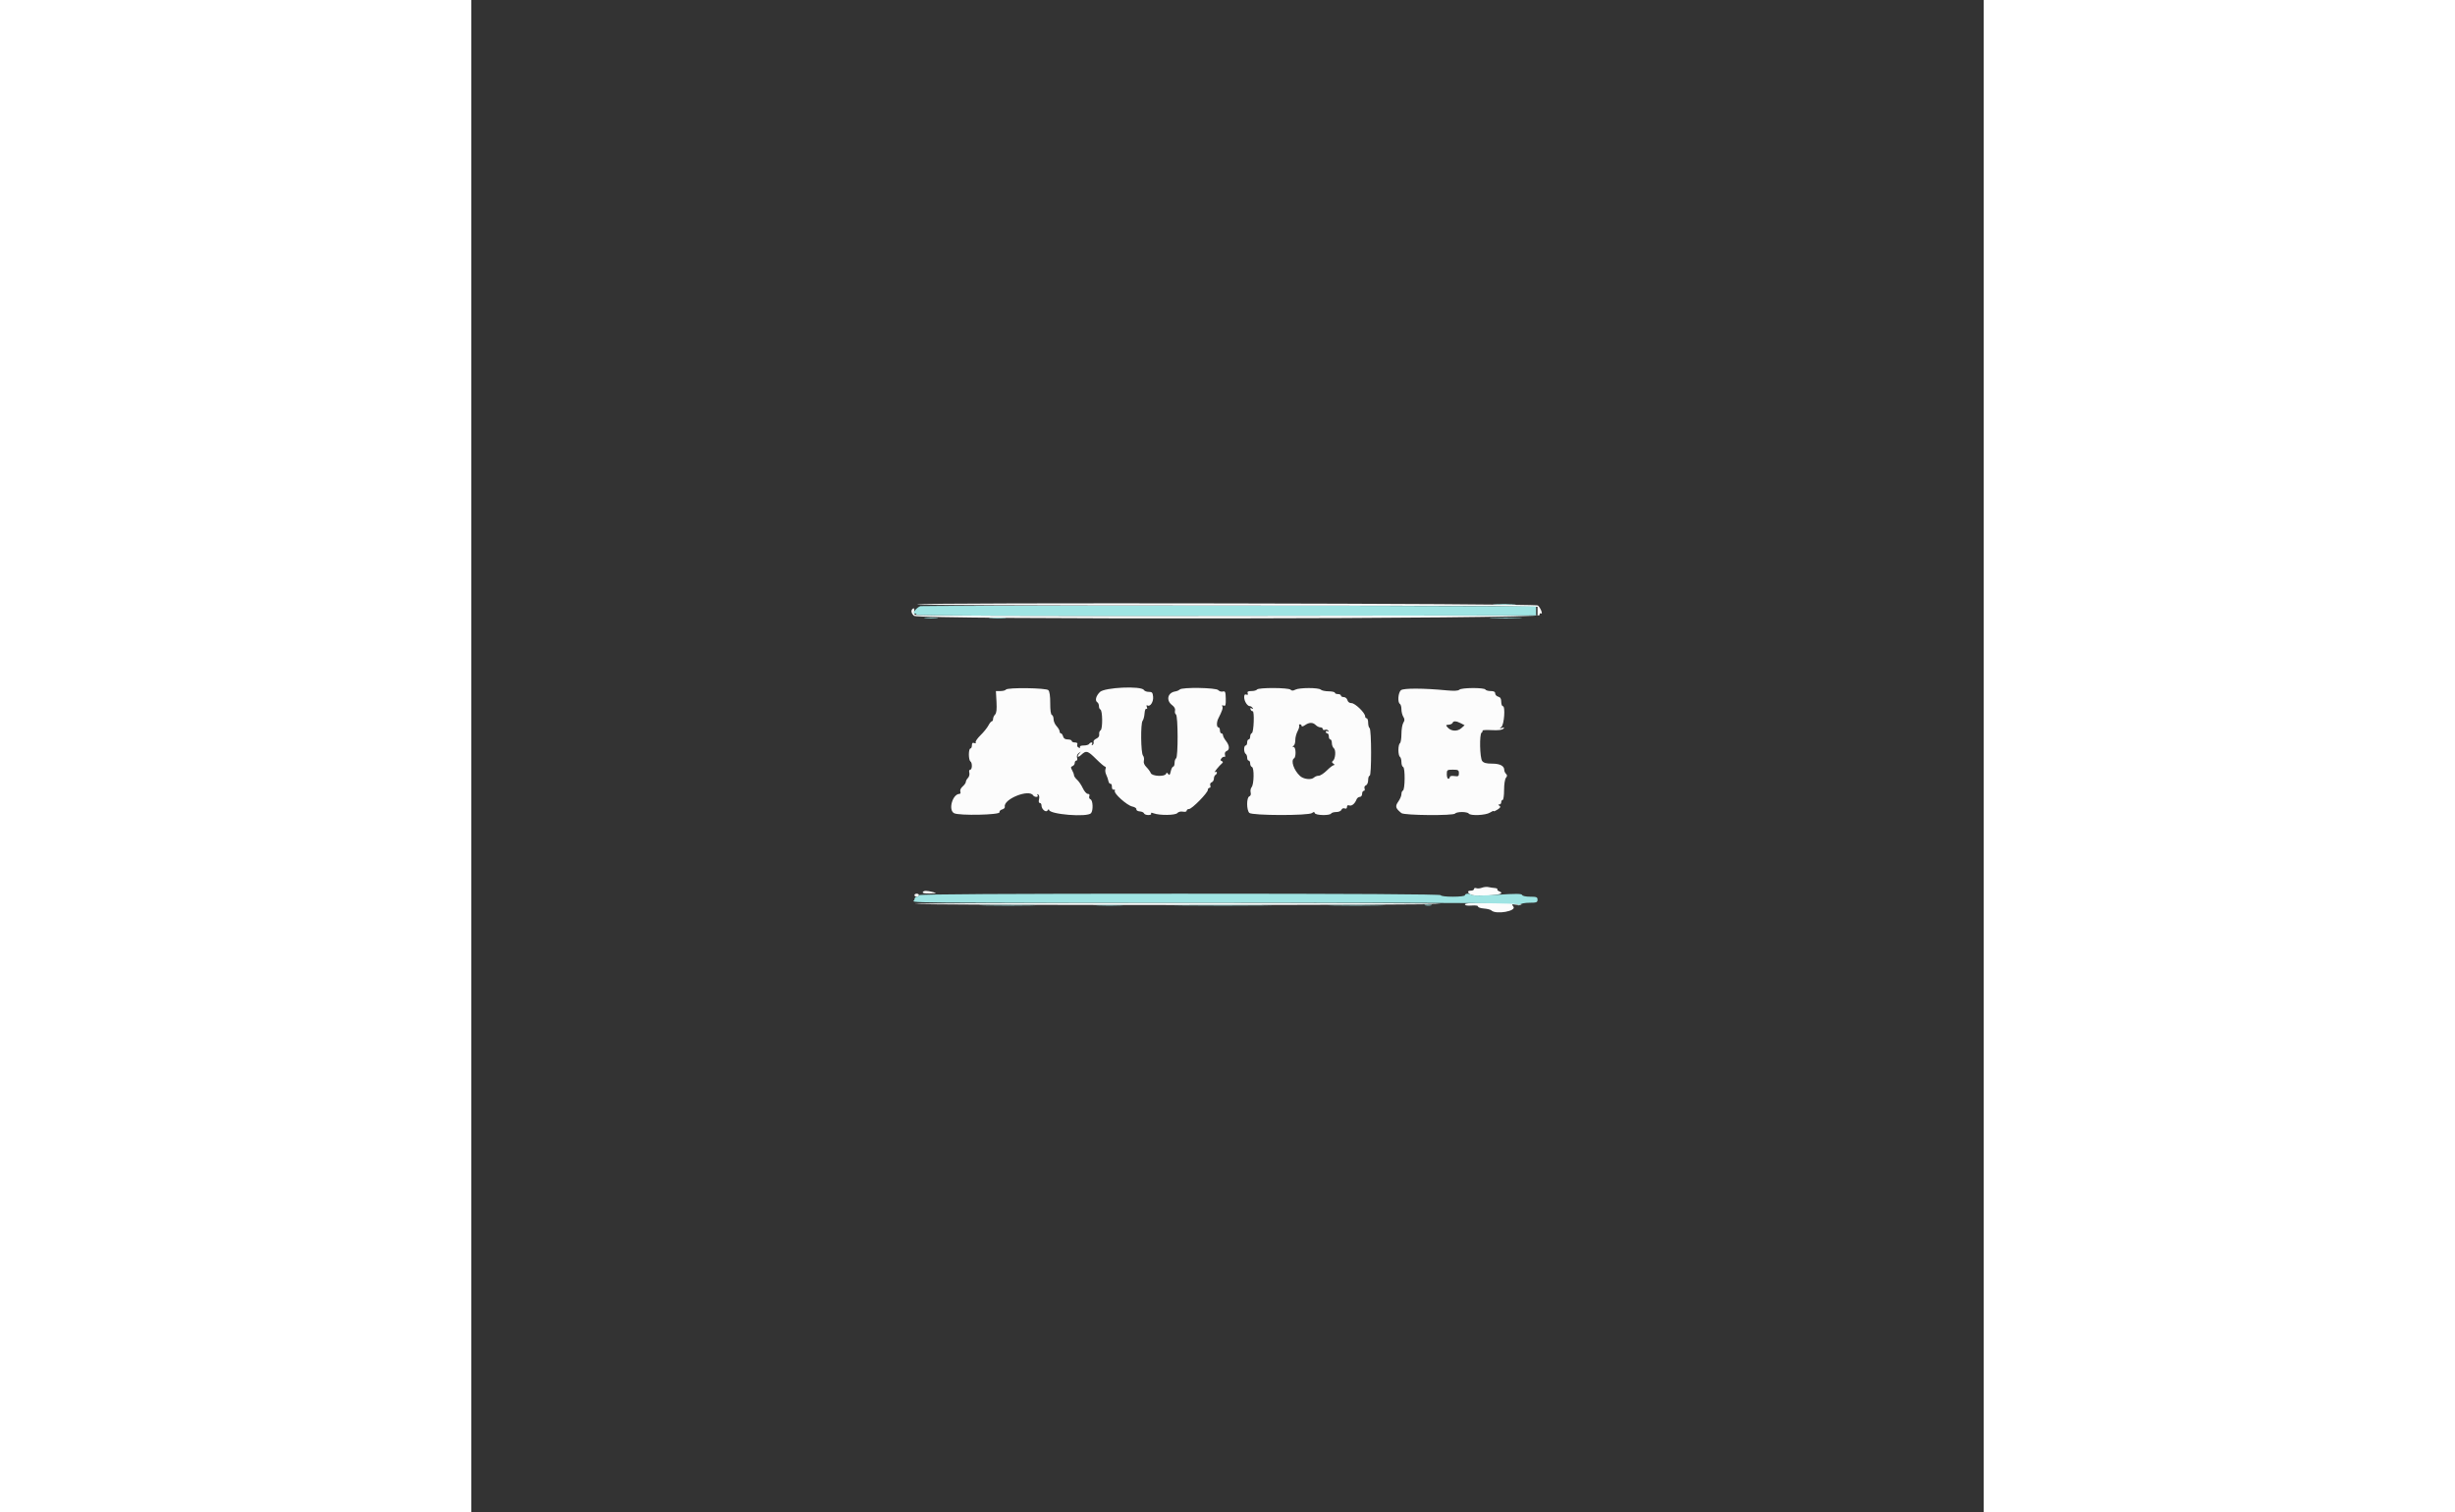 <svg id="svg" version="1.1" xmlns="http://www.w3.org/2000/svg" xmlns:xlink="http://www.w3.org/1999/xlink" width="141.298" height="87.048" viewBox="0, 0, 400,400"><rect x="0" y="0" width="400" height="400" fill="#333333" stroke="none"/><g id="svgg"><path id="path0" d="M117.877 159.876 C 117.767 160.054,149.834 160.194,189.138 160.186 C 228.442 160.179,265.415 160.249,271.300 160.342 L 282.000 160.511 282.000 161.654 L 282.000 162.796 199.762 162.898 C 145.260 162.966,117.439 162.865,117.272 162.600 C 117.133 162.380,117.075 161.865,117.143 161.456 C 117.217 161.004,117.095 160.817,116.833 160.980 C 116.193 161.375,116.306 162.191,117.101 162.910 C 118.235 163.937,282.626 163.732,282.545 162.704 C 282.515 162.322,282.669 162.119,282.888 162.254 C 283.537 162.655,282.758 160.658,282.069 160.154 C 281.339 159.620,118.206 159.344,117.877 159.876 M141.386 182.423 C 141.258 182.630,140.612 182.800,139.950 182.800 L 138.748 182.800 138.905 185.641 C 139.015 187.645,138.905 188.638,138.531 189.012 C 138.239 189.304,138.000 189.826,138.000 190.171 C 138.000 190.517,137.850 190.800,137.668 190.800 C 137.485 190.800,137.080 191.295,136.768 191.900 C 136.455 192.505,135.513 193.673,134.673 194.495 C 133.833 195.317,133.258 196.169,133.394 196.390 C 133.538 196.623,133.381 196.691,133.021 196.553 C 132.581 196.384,132.400 196.560,132.400 197.157 C 132.400 197.621,132.220 198.000,132.000 198.000 C 131.780 198.000,131.600 198.709,131.600 199.576 C 131.600 200.443,131.780 201.264,132.000 201.400 C 132.547 201.738,132.508 203.600,131.953 203.600 C 131.702 203.600,131.599 203.953,131.718 204.407 C 131.834 204.851,131.675 205.468,131.364 205.778 C 131.054 206.089,130.800 206.560,130.800 206.825 C 130.800 207.089,130.419 207.637,129.953 208.041 C 129.463 208.465,129.204 209.035,129.340 209.388 C 129.469 209.725,129.376 210.000,129.134 210.000 C 127.274 210.000,126.069 214.298,127.700 215.116 C 129.062 215.800,139.836 215.574,139.689 214.866 C 139.627 214.572,139.945 214.235,140.395 214.117 C 140.845 214.000,141.165 213.683,141.106 213.414 C 140.666 211.391,147.511 208.638,148.600 210.400 C 148.736 210.620,149.117 210.800,149.447 210.800 C 149.799 210.800,149.929 210.609,149.762 210.338 C 149.585 210.052,149.652 209.985,149.940 210.163 C 150.207 210.328,150.299 210.861,150.158 211.425 C 150.009 212.019,150.086 212.400,150.357 212.400 C 150.600 212.400,150.800 212.683,150.800 213.029 C 150.800 214.075,151.994 215.054,152.430 214.365 C 152.627 214.054,152.791 213.981,152.794 214.203 C 152.813 215.430,162.968 216.250,163.913 215.100 C 164.526 214.355,164.419 211.693,163.767 211.443 C 163.462 211.325,163.319 210.954,163.450 210.615 C 163.600 210.224,163.459 210.000,163.062 210.000 C 162.718 210.000,162.123 209.325,161.739 208.500 C 161.355 207.675,160.674 206.672,160.226 206.271 C 159.777 205.870,159.407 205.330,159.403 205.071 C 159.399 204.812,159.175 204.213,158.905 203.740 C 158.502 203.032,158.520 202.840,159.007 202.653 C 159.333 202.527,159.600 202.149,159.600 201.813 C 159.600 201.476,159.792 201.200,160.027 201.200 C 160.262 201.200,160.348 200.865,160.218 200.456 C 160.072 199.997,160.253 199.508,160.691 199.176 C 161.295 198.718,161.326 198.721,160.900 199.199 C 160.019 200.187,160.366 200.571,161.326 199.670 C 162.634 198.441,163.014 198.549,165.276 200.800 C 166.382 201.900,167.442 202.800,167.631 202.800 C 167.820 202.800,167.867 203.082,167.734 203.427 C 167.602 203.772,167.688 204.447,167.926 204.927 C 168.164 205.407,168.424 206.160,168.503 206.600 C 168.583 207.040,168.830 207.366,169.053 207.324 C 169.276 207.282,169.445 207.642,169.429 208.124 C 169.412 208.650,169.612 208.956,169.930 208.890 C 170.221 208.830,170.342 208.970,170.199 209.201 C 169.816 209.821,173.433 213.067,174.817 213.343 C 175.471 213.474,175.960 213.803,175.903 214.074 C 175.846 214.347,176.240 214.597,176.783 214.633 C 177.324 214.669,177.834 214.902,177.916 215.149 C 177.999 215.397,178.512 215.600,179.057 215.600 C 179.613 215.600,179.939 215.425,179.801 215.201 C 179.642 214.944,179.882 214.924,180.477 215.145 C 182.068 215.736,186.232 215.684,186.745 215.066 C 187.010 214.747,187.629 214.593,188.203 214.703 C 188.784 214.814,189.200 214.707,189.200 214.447 C 189.200 214.201,189.486 214.000,189.835 214.000 C 190.597 214.000,194.800 209.722,194.800 208.946 C 194.800 208.646,194.999 208.400,195.243 208.400 C 195.486 208.400,195.579 208.123,195.450 207.785 C 195.315 207.435,195.469 207.072,195.807 206.942 C 196.133 206.817,196.400 206.384,196.400 205.981 C 196.400 205.577,196.580 205.136,196.800 205.000 C 197.386 204.638,197.289 203.901,196.700 204.241 C 196.212 204.522,197.805 202.536,198.600 201.873 C 198.859 201.657,198.817 201.465,198.483 201.331 C 198.089 201.171,198.076 200.991,198.429 200.566 C 198.683 200.259,199.033 200.097,199.208 200.205 C 199.383 200.313,199.438 200.066,199.330 199.656 C 199.213 199.208,199.388 198.813,199.768 198.668 C 200.621 198.340,200.550 197.215,199.600 196.000 C 199.170 195.450,198.814 194.775,198.809 194.500 C 198.804 194.225,198.620 194.000,198.400 194.000 C 198.180 194.000,198.000 193.640,198.000 193.200 C 198.000 192.760,197.820 192.400,197.600 192.400 C 197.105 192.400,197.077 191.030,197.553 190.095 C 198.608 188.021,198.868 187.234,198.626 186.843 C 198.460 186.574,198.592 186.499,198.973 186.645 C 199.480 186.840,199.579 186.519,199.541 184.808 C 199.500 183.007,199.398 182.760,198.762 182.926 C 198.359 183.031,197.821 182.866,197.566 182.559 C 197.015 181.895,188.015 181.745,187.371 182.389 C 187.158 182.602,186.627 182.832,186.191 182.900 C 184.155 183.217,183.682 185.271,185.356 186.528 C 185.957 186.979,186.242 187.519,186.122 187.978 C 186.016 188.381,186.126 188.831,186.365 188.978 C 186.931 189.328,186.963 200.252,186.400 200.600 C 186.180 200.736,186.000 201.287,186.000 201.824 C 186.000 202.361,185.834 202.800,185.632 202.800 C 185.429 202.800,185.140 203.364,184.988 204.053 C 184.778 205.010,184.621 205.176,184.326 204.753 C 184.027 204.326,183.893 204.314,183.736 204.700 C 183.406 205.514,180.031 205.347,179.707 204.501 C 179.559 204.117,179.040 203.404,178.553 202.916 C 177.986 202.350,177.744 201.736,177.881 201.213 C 177.998 200.764,177.893 200.153,177.647 199.857 C 177.072 199.164,176.989 191.337,177.549 190.662 C 177.777 190.386,178.008 189.507,178.062 188.707 C 178.117 187.889,178.330 187.357,178.548 187.491 C 178.774 187.631,178.826 187.445,178.673 187.045 C 178.515 186.634,178.569 186.457,178.808 186.605 C 179.537 187.056,180.457 185.662,180.326 184.303 C 180.220 183.207,180.041 183.003,179.200 183.018 C 178.650 183.027,178.056 182.802,177.880 182.518 C 177.178 181.381,167.481 181.829,166.255 183.055 C 165.177 184.132,164.885 185.358,165.600 185.800 C 165.820 185.936,166.000 186.382,166.000 186.790 C 166.000 187.199,166.167 187.593,166.371 187.667 C 166.964 187.880,167.027 192.813,166.440 193.175 C 166.164 193.346,165.997 193.824,166.069 194.239 C 166.152 194.716,165.868 195.140,165.295 195.394 C 164.796 195.614,164.474 196.015,164.577 196.284 C 164.680 196.554,164.565 196.898,164.321 197.049 C 164.052 197.215,163.989 197.141,164.162 196.862 C 164.319 196.608,164.267 196.400,164.047 196.400 C 163.827 196.400,163.536 196.580,163.400 196.800 C 163.264 197.020,162.613 197.200,161.953 197.200 C 161.264 197.200,160.857 197.368,160.997 197.595 C 161.135 197.819,160.982 197.891,160.646 197.762 C 160.318 197.637,160.148 197.279,160.268 196.967 C 160.413 196.588,160.206 196.400,159.643 196.400 C 159.179 196.400,158.800 196.220,158.800 196.000 C 158.800 195.780,158.333 195.600,157.763 195.600 C 157.062 195.600,156.657 195.341,156.516 194.800 C 156.401 194.360,156.148 194.000,155.953 194.000 C 155.759 194.000,155.600 193.764,155.600 193.475 C 155.600 193.187,155.240 192.564,154.800 192.092 C 154.360 191.620,154.000 190.791,154.000 190.250 C 154.000 189.709,153.798 189.199,153.550 189.117 C 153.269 189.023,153.106 187.860,153.116 186.021 C 153.126 184.151,152.946 182.889,152.623 182.566 C 152.013 181.956,141.755 181.826,141.386 182.423 M207.800 182.400 C 207.664 182.620,207.004 182.800,206.334 182.800 C 205.433 182.800,205.173 182.952,205.337 183.380 C 205.485 183.767,205.367 183.885,204.980 183.737 C 204.573 183.581,204.404 183.795,204.413 184.457 C 204.427 185.509,205.257 186.800,205.920 186.800 C 206.158 186.800,206.481 187.008,206.638 187.262 C 206.825 187.565,206.747 187.614,206.410 187.406 C 206.065 187.193,205.963 187.272,206.098 187.644 C 206.209 187.950,206.457 188.170,206.650 188.133 C 207.169 188.034,206.961 193.746,206.439 193.920 C 206.198 194.001,206.000 194.412,206.000 194.833 C 206.000 195.255,205.820 195.600,205.600 195.600 C 205.380 195.600,205.200 195.960,205.200 196.400 C 205.200 196.840,205.020 197.200,204.800 197.200 C 204.580 197.200,204.400 197.639,204.400 198.176 C 204.400 198.713,204.580 199.264,204.800 199.400 C 205.020 199.536,205.200 199.997,205.200 200.424 C 205.200 200.851,205.380 201.200,205.600 201.200 C 205.820 201.200,206.000 201.545,206.000 201.967 C 206.000 202.388,206.212 202.804,206.471 202.890 C 207.091 203.097,207.017 207.457,206.381 208.223 C 206.119 208.538,206.003 209.168,206.122 209.622 C 206.254 210.129,206.118 210.533,205.769 210.667 C 205.009 210.959,205.007 214.264,205.766 215.024 C 206.500 215.757,221.464 215.788,222.365 215.058 C 222.793 214.711,222.971 214.721,223.098 215.100 C 223.302 215.704,227.035 215.791,227.400 215.200 C 227.536 214.980,228.157 214.800,228.781 214.800 C 229.414 214.800,230.015 214.538,230.142 214.207 C 230.272 213.869,230.635 213.715,230.985 213.850 C 231.378 214.000,231.600 213.858,231.600 213.455 C 231.600 213.064,231.824 212.911,232.190 213.051 C 232.833 213.298,233.692 212.604,234.110 211.500 C 234.256 211.115,234.651 210.800,234.987 210.800 C 235.333 210.800,235.600 210.452,235.600 210.000 C 235.600 209.560,235.799 209.200,236.043 209.200 C 236.286 209.200,236.379 208.923,236.250 208.585 C 236.115 208.235,236.269 207.872,236.607 207.742 C 236.942 207.613,237.200 207.011,237.200 206.357 C 237.200 205.721,237.380 205.200,237.601 205.200 C 238.119 205.200,238.095 192.906,237.576 192.585 C 237.369 192.457,237.200 191.823,237.200 191.176 C 237.200 190.529,237.020 190.000,236.800 190.000 C 236.580 190.000,236.400 189.765,236.400 189.478 C 236.400 188.573,233.743 186.000,232.809 186.000 C 232.262 186.000,231.845 185.695,231.716 185.200 C 231.600 184.757,231.170 184.400,230.753 184.400 C 230.339 184.400,230.000 184.220,230.000 184.000 C 230.000 183.780,229.640 183.600,229.200 183.600 C 228.760 183.600,228.400 183.441,228.400 183.247 C 228.400 183.053,227.655 182.884,226.744 182.871 C 225.834 182.859,224.898 182.658,224.664 182.424 C 224.107 181.867,218.978 181.877,217.931 182.437 C 217.340 182.753,216.993 182.753,216.677 182.437 C 216.121 181.881,208.141 181.848,207.800 182.400 M245.900 182.562 C 245.134 183.138,244.917 185.778,245.600 186.200 C 245.820 186.336,246.000 186.979,246.000 187.629 C 246.000 188.279,246.223 189.168,246.496 189.605 C 246.891 190.238,246.891 190.562,246.496 191.195 C 246.223 191.632,246.000 192.971,246.000 194.171 C 246.000 195.371,245.820 196.464,245.600 196.600 C 245.380 196.736,245.200 197.546,245.200 198.400 C 245.200 199.254,245.380 200.064,245.600 200.200 C 245.820 200.336,246.000 200.962,246.000 201.590 C 246.000 202.219,246.204 202.801,246.452 202.884 C 247.016 203.072,246.959 208.940,246.392 209.133 C 246.176 209.207,246.000 209.629,246.000 210.072 C 246.000 210.514,245.623 211.406,245.163 212.052 C 244.282 213.289,244.425 213.808,246.000 215.087 C 246.757 215.702,259.826 215.805,260.200 215.200 C 260.336 214.980,261.146 214.800,262.000 214.800 C 262.854 214.800,263.664 214.980,263.800 215.200 C 264.205 215.855,268.315 215.674,269.414 214.954 C 269.956 214.599,270.400 214.423,270.400 214.563 C 270.400 214.704,270.861 214.517,271.424 214.148 C 272.196 213.642,272.319 213.395,271.924 213.144 C 271.524 212.891,271.519 212.811,271.900 212.806 C 272.175 212.803,272.400 212.530,272.400 212.200 C 272.400 211.870,272.569 211.600,272.775 211.600 C 272.981 211.600,273.150 210.417,273.150 208.971 C 273.150 207.490,273.363 206.085,273.638 205.754 C 274.008 205.309,274.014 205.054,273.663 204.703 C 273.408 204.448,273.200 203.993,273.200 203.691 C 273.200 202.592,272.071 202.000,269.973 202.000 C 268.457 202.000,267.743 201.809,267.357 201.300 C 266.720 200.461,266.594 194.175,267.207 193.796 C 267.430 193.658,267.537 193.422,267.443 193.272 C 267.350 193.123,268.447 193.061,269.881 193.136 C 271.598 193.226,272.644 193.103,272.944 192.777 C 273.298 192.393,273.221 192.340,272.600 192.542 C 271.903 192.768,271.881 192.737,272.430 192.301 C 273.177 191.706,273.533 186.800,272.828 186.800 C 272.593 186.800,272.400 186.281,272.400 185.647 C 272.400 184.830,272.167 184.432,271.600 184.284 C 271.160 184.169,270.800 183.788,270.800 183.437 C 270.800 182.999,270.433 182.800,269.624 182.800 C 268.977 182.800,268.336 182.620,268.200 182.400 C 267.860 181.849,261.870 181.890,261.313 182.447 C 261.011 182.749,259.912 182.803,257.933 182.614 C 251.874 182.034,246.632 182.012,245.900 182.562 M261.709 191.319 L 262.710 191.838 261.838 192.619 C 260.813 193.537,259.163 193.464,258.256 192.462 C 257.679 191.824,257.699 191.763,258.508 191.702 C 258.992 191.665,259.451 191.448,259.527 191.218 C 259.715 190.655,260.500 190.692,261.709 191.319 M223.343 191.800 C 223.673 192.130,224.226 192.400,224.571 192.400 C 224.917 192.400,225.200 192.599,225.200 192.843 C 225.200 193.086,225.464 193.184,225.787 193.060 C 226.110 192.936,226.498 193.035,226.649 193.279 C 226.815 193.548,226.741 193.611,226.462 193.438 C 226.208 193.281,226.000 193.343,226.000 193.576 C 226.000 193.809,226.180 194.000,226.400 194.000 C 226.620 194.000,226.800 194.360,226.800 194.800 C 226.800 195.240,226.980 195.600,227.200 195.600 C 227.420 195.600,227.600 196.028,227.600 196.551 C 227.600 197.074,227.839 197.701,228.132 197.943 C 228.743 198.451,228.539 200.831,227.845 201.300 C 227.535 201.509,227.583 201.720,228.000 201.994 C 228.333 202.212,228.395 202.390,228.140 202.394 C 227.887 202.397,227.050 203.030,226.280 203.800 C 225.510 204.570,224.538 205.200,224.120 205.200 C 223.702 205.200,223.152 205.408,222.899 205.661 C 222.191 206.369,220.124 206.146,219.172 205.259 C 217.532 203.732,216.670 201.175,217.600 200.600 C 218.189 200.236,218.101 197.601,217.500 197.594 C 217.121 197.589,217.115 197.514,217.476 197.285 C 217.738 197.119,217.942 196.447,217.931 195.791 C 217.920 195.136,218.191 194.073,218.535 193.429 C 218.878 192.784,219.068 192.109,218.956 191.929 C 218.844 191.748,218.943 191.600,219.176 191.600 C 219.409 191.600,219.600 191.790,219.600 192.023 C 219.600 192.260,219.991 192.172,220.489 191.823 C 221.609 191.038,222.573 191.031,223.343 191.800 M261.200 204.531 C 261.200 205.337,261.040 205.438,260.000 205.285 C 259.280 205.180,258.800 205.287,258.800 205.555 C 258.800 205.800,258.620 206.000,258.400 206.000 C 258.180 206.000,258.000 205.460,258.000 204.800 C 258.000 203.667,258.089 203.600,259.600 203.600 C 261.008 203.600,261.200 203.712,261.200 204.531 M267.300 234.822 C 266.804 235.016,266.129 235.071,265.800 234.944 C 265.470 234.818,265.200 234.914,265.200 235.157 C 265.200 235.401,264.840 235.600,264.400 235.600 C 263.413 235.600,263.368 236.065,264.300 236.637 C 264.728 236.900,266.437 236.996,268.700 236.884 C 272.128 236.716,273.253 236.302,271.802 235.746 C 271.474 235.619,271.281 235.392,271.375 235.241 C 271.468 235.090,271.152 234.937,270.672 234.901 C 270.193 234.865,269.440 234.753,269.000 234.653 C 268.560 234.553,267.795 234.629,267.300 234.822 M119.400 236.000 C 119.246 236.250,119.952 236.382,121.276 236.353 C 123.083 236.312,123.221 236.260,122.200 236.000 C 120.436 235.551,119.677 235.551,119.400 236.000 M117.200 236.800 C 117.200 237.020,117.470 237.200,117.800 237.200 C 118.130 237.200,118.400 237.020,118.400 236.800 C 118.400 236.580,118.130 236.400,117.800 236.400 C 117.470 236.400,117.200 236.580,117.200 236.800 M117.200 239.110 C 117.200 239.269,148.520 239.400,186.800 239.400 C 225.080 239.400,256.400 239.267,256.400 239.105 C 256.400 238.942,225.080 238.812,186.800 238.814 C 148.520 238.817,117.200 238.950,117.200 239.110 M262.800 239.226 C 262.800 239.518,263.432 239.630,264.567 239.540 C 265.599 239.458,266.306 239.566,266.267 239.800 C 266.230 240.020,266.920 240.257,267.800 240.327 C 268.680 240.396,269.571 240.621,269.780 240.827 C 270.975 242.000,276.597 241.002,275.595 239.794 C 275.094 239.190,275.163 239.146,276.319 239.328 C 277.021 239.439,277.689 239.380,277.802 239.196 C 277.915 239.013,274.586 238.843,270.404 238.817 C 264.967 238.785,262.800 238.901,262.800 239.226 " stroke="none" fill="#fcfcfc" fill-rule="evenodd"></path><path id="path1" d="M270.700 159.896 C 272.075 159.974,274.325 159.974,275.700 159.896 C 277.075 159.818,275.950 159.754,273.200 159.754 C 270.450 159.754,269.325 159.818,270.700 159.896 M118.800 160.328 C 117.733 160.679,116.356 162.489,117.300 162.300 C 117.575 162.245,117.770 162.380,117.733 162.600 C 117.689 162.866,145.155 162.966,199.633 162.898 L 281.600 162.796 281.600 161.598 L 281.600 160.400 273.300 160.352 C 244.605 160.185,119.293 160.166,118.800 160.328 M120.100 163.491 C 120.925 163.578,122.275 163.578,123.100 163.491 C 123.925 163.405,123.250 163.334,121.600 163.334 C 119.950 163.334,119.275 163.405,120.100 163.491 M137.300 163.494 C 138.345 163.576,140.055 163.576,141.100 163.494 C 142.145 163.412,141.290 163.344,139.200 163.344 C 137.110 163.344,136.255 163.412,137.300 163.494 M270.100 163.498 C 272.025 163.571,275.175 163.571,277.100 163.498 C 279.025 163.425,277.450 163.365,273.600 163.365 C 269.750 163.365,268.175 163.425,270.100 163.498 M118.400 236.800 C 118.400 237.020,118.130 237.200,117.800 237.200 C 117.467 237.200,117.200 237.556,117.200 238.000 C 117.200 238.921,106.655 238.835,215.927 238.805 C 265.253 238.792,277.198 238.887,276.969 239.294 C 276.740 239.699,276.790 239.700,277.221 239.300 C 277.518 239.025,278.714 238.800,279.880 238.800 C 281.733 238.800,282.000 238.699,282.000 238.000 C 282.000 237.308,281.733 237.200,280.033 237.200 C 278.891 237.200,278.001 237.004,277.911 236.734 C 277.794 236.381,276.201 236.370,271.378 236.689 C 267.660 236.934,264.841 236.962,264.620 236.755 C 264.104 236.272,262.800 236.305,262.800 236.800 C 262.800 237.033,261.467 237.200,259.600 237.200 C 257.733 237.200,256.400 237.033,256.400 236.800 C 256.400 236.535,233.133 236.400,187.400 236.400 C 141.667 236.400,118.400 236.535,118.400 236.800 M135.900 239.499 C 139.255 239.566,144.745 239.566,148.100 239.499 C 151.455 239.432,148.710 239.378,142.000 239.378 C 135.290 239.378,132.545 239.432,135.900 239.499 M165.700 239.497 C 167.405 239.572,170.195 239.572,171.900 239.497 C 173.605 239.422,172.210 239.361,168.800 239.361 C 165.390 239.361,163.995 239.422,165.700 239.497 M187.900 239.500 C 193.895 239.562,203.705 239.562,209.700 239.500 C 215.695 239.438,210.790 239.387,198.800 239.387 C 186.810 239.387,181.905 239.438,187.900 239.500 M227.900 239.499 C 231.255 239.566,236.745 239.566,240.100 239.499 C 243.455 239.432,240.710 239.378,234.000 239.378 C 227.290 239.378,224.545 239.432,227.900 239.499 M252.305 239.483 C 252.802 239.579,253.522 239.575,253.905 239.475 C 254.287 239.375,253.880 239.296,253.000 239.301 C 252.120 239.305,251.807 239.387,252.305 239.483 " stroke="none" fill="#9fe4e3" fill-rule="evenodd"></path><path id="path2" d="" stroke="none" fill="#100f0ec" fill-rule="evenodd"></path><path id="path3" d="" stroke="none" fill="#100f0ec" fill-rule="evenodd"></path><path id="path4" d="" stroke="none" fill="#100f0ec" fill-rule="evenodd"></path></g></svg>